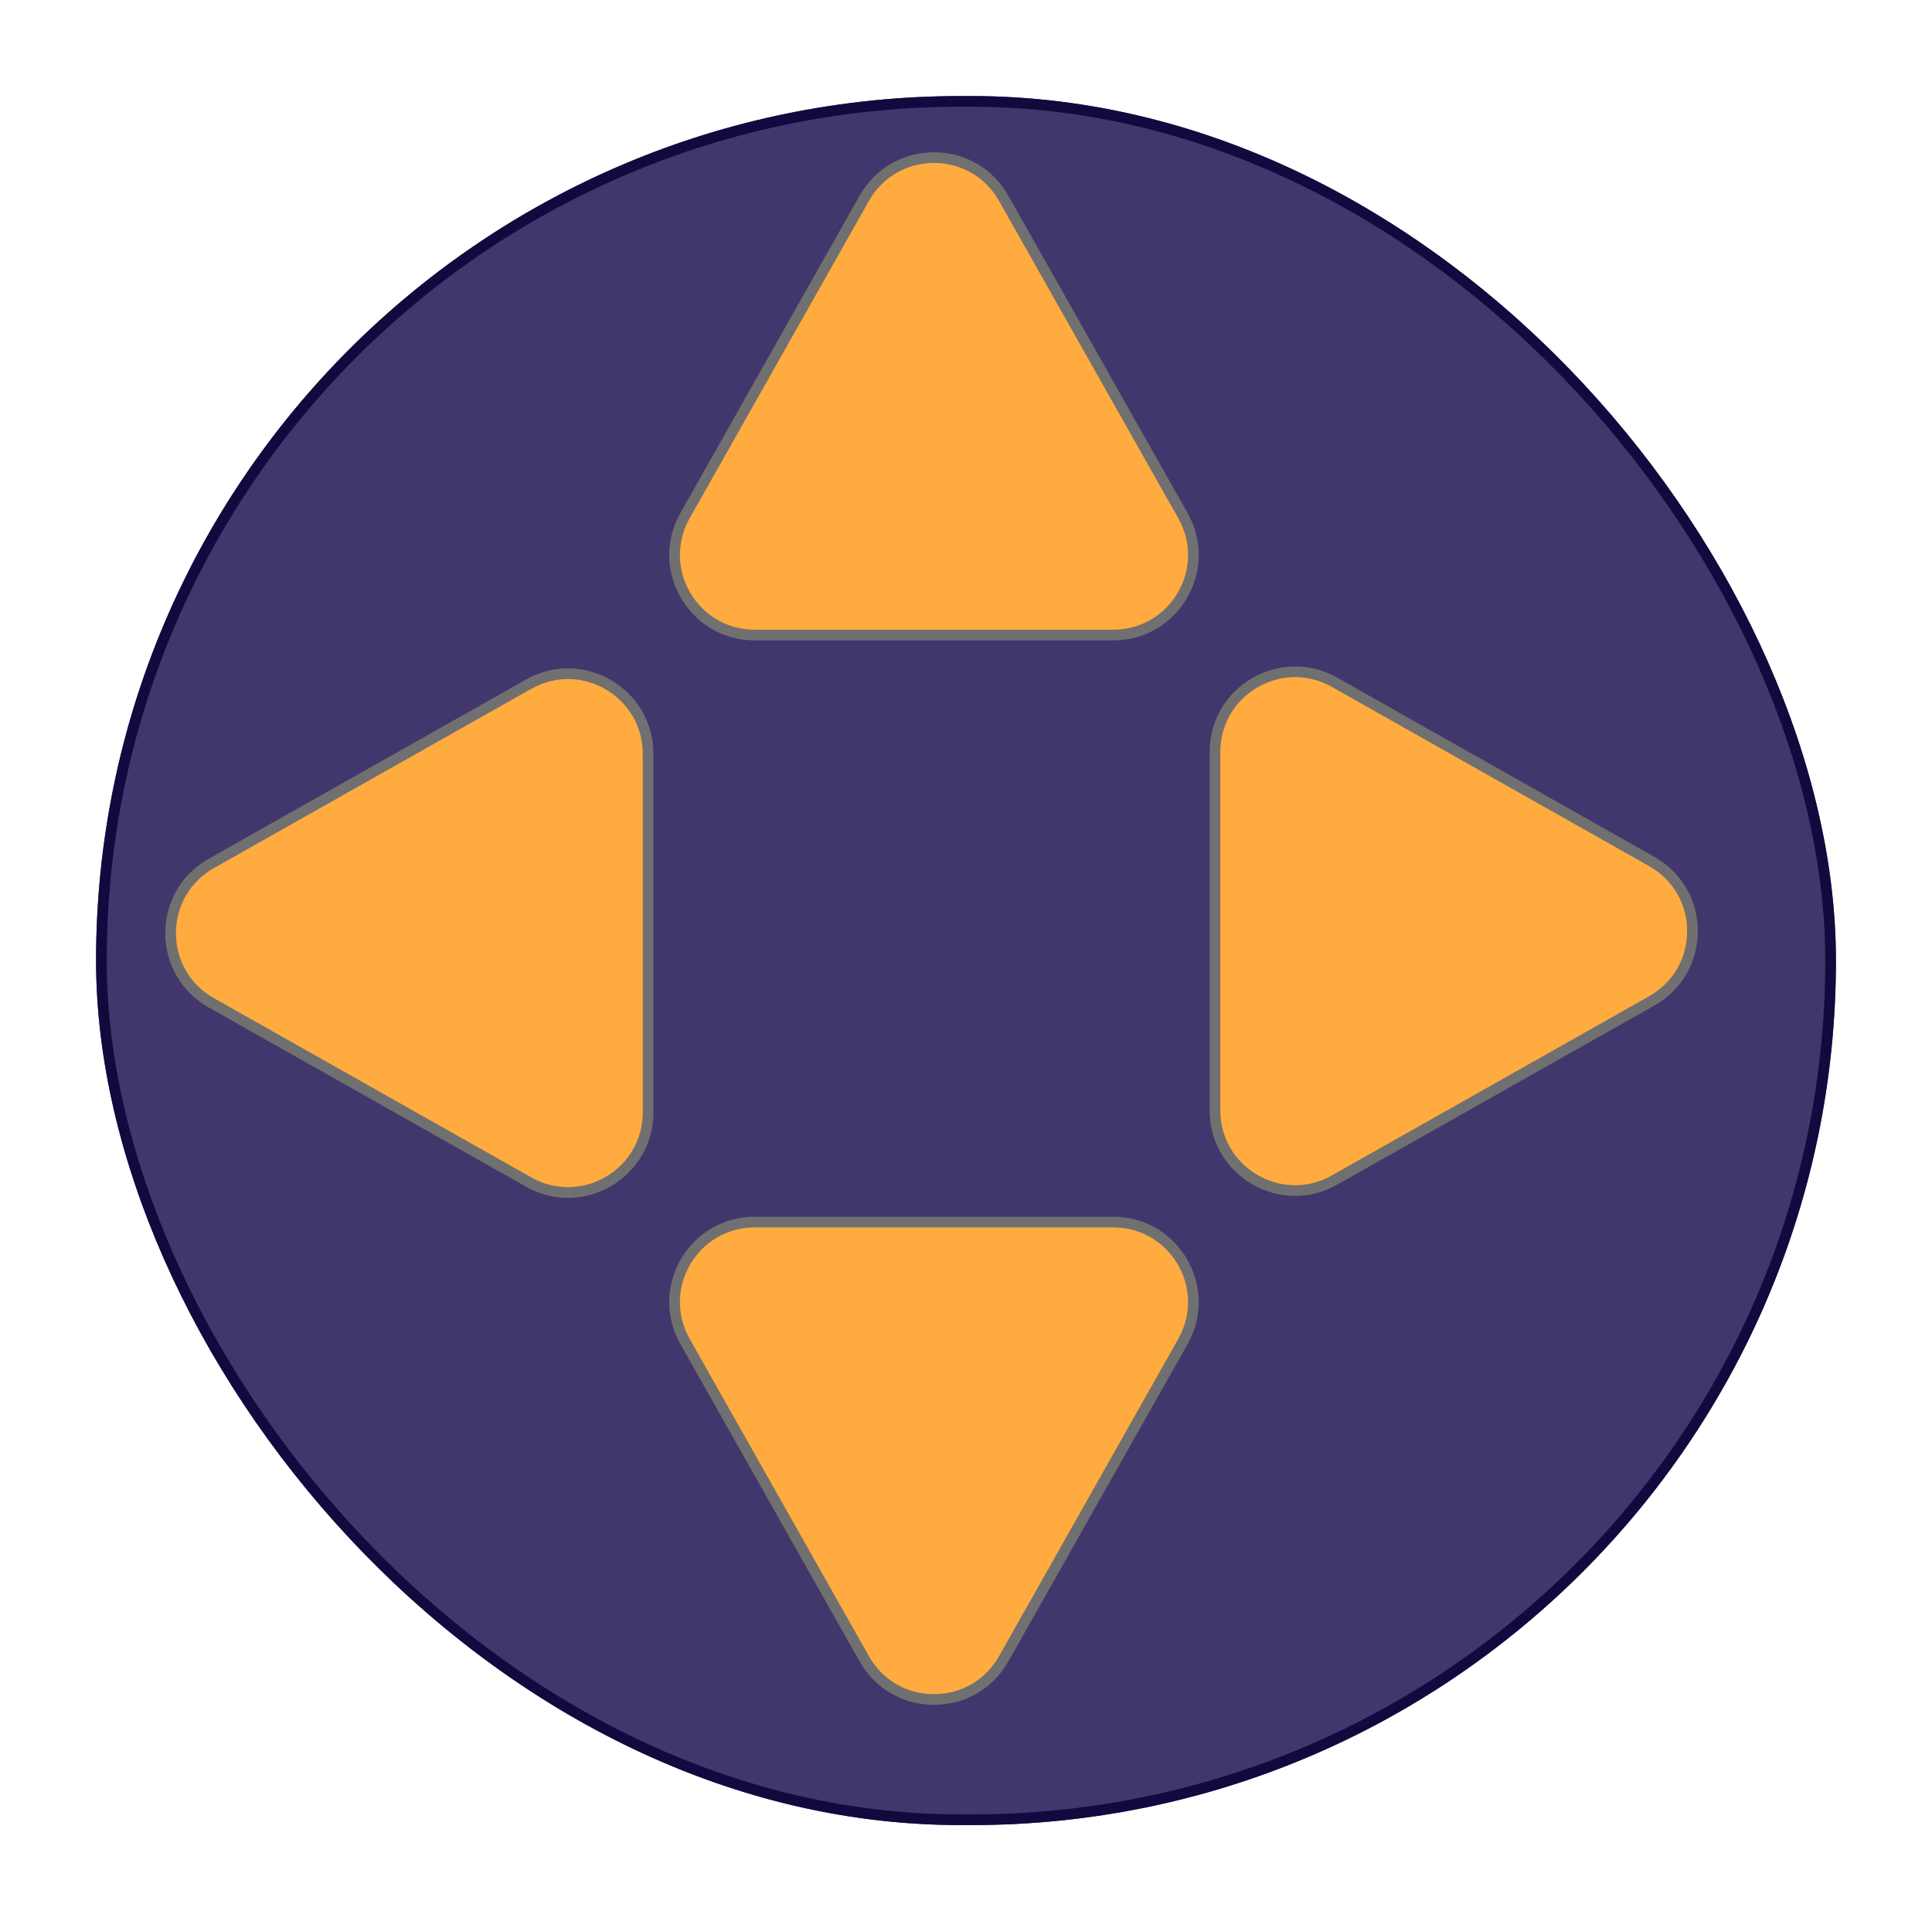 <svg xmlns="http://www.w3.org/2000/svg" xmlns:xlink="http://www.w3.org/1999/xlink" width="181" height="180" viewBox="0 0 181 180"><defs><style>.a{fill:#41376c;stroke:#13093e;}.b{fill:#ffab40;}.c,.e{stroke:none;}.d{fill:none;}.e{fill:#707070;}.f{filter:url(#a);}</style><filter id="a" x="0" y="0" width="181" height="180" filterUnits="userSpaceOnUse"><feOffset dx="3" dy="3" input="SourceAlpha"/><feGaussianBlur stdDeviation="3" result="b"/><feFlood flood-color="#d5a25f"/><feComposite operator="in" in2="b"/><feComposite in="SourceGraphic"/></filter></defs><g transform="translate(-601 -716)"><g class="f" transform="matrix(1, 0, 0, 1, 601, 716)"><g class="a" transform="translate(6 6)"><rect class="c" width="163" height="162" rx="81"/><rect class="d" x="0.5" y="0.5" width="162" height="161" rx="80.5"/></g></g><g class="b" transform="translate(658 722)"><path class="c" d="M 47.294 53.5 L 13.706 53.5 C 11.01 53.5 8.588 52.11 7.229 49.781 C 5.87 47.452 5.85 44.66 7.176 42.312 L 23.97 12.579 C 25.318 10.192 27.759 8.767 30.5 8.767 C 33.241 8.767 35.682 10.192 37.03 12.579 L 53.824 42.312 C 55.15 44.66 55.13 47.452 53.771 49.781 C 52.412 52.11 49.99 53.5 47.294 53.5 Z"/><path class="e" d="M 30.5 9.267 C 27.942 9.267 25.663 10.597 24.405 12.825 L 7.611 42.557 C 6.374 44.749 6.392 47.355 7.661 49.529 C 8.93 51.702 11.19 53 13.706 53 L 47.294 53 C 49.81 53 52.07 51.702 53.339 49.529 C 54.608 47.355 54.626 44.749 53.389 42.557 L 36.595 12.825 C 35.337 10.597 33.058 9.267 30.5 9.267 M 30.5 8.267 C 33.217 8.267 35.935 9.622 37.466 12.333 L 54.259 42.066 C 57.271 47.399 53.418 54 47.294 54 L 13.706 54 C 7.582 54 3.729 47.399 6.741 42.066 L 23.534 12.333 C 25.065 9.622 27.783 8.267 30.5 8.267 Z"/></g><g class="b" transform="translate(608.217 833.928) rotate(-90)"><path class="c" d="M 47.294 53.5 L 13.706 53.5 C 11.01 53.5 8.588 52.11 7.229 49.781 C 5.87 47.452 5.85 44.66 7.176 42.312 L 23.97 12.579 C 25.318 10.192 27.759 8.767 30.5 8.767 C 33.241 8.767 35.682 10.192 37.03 12.579 L 53.824 42.312 C 55.15 44.66 55.13 47.452 53.771 49.781 C 52.412 52.11 49.99 53.5 47.294 53.5 Z"/><path class="e" d="M 30.5 9.267 C 27.942 9.267 25.663 10.597 24.405 12.825 L 7.611 42.557 C 6.374 44.749 6.392 47.355 7.661 49.529 C 8.93 51.702 11.19 53 13.706 53 L 47.294 53 C 49.81 53 52.07 51.702 53.339 49.529 C 54.608 47.355 54.626 44.749 53.389 42.557 L 36.595 12.825 C 35.337 10.597 33.058 9.267 30.5 9.267 M 30.5 8.267 C 33.217 8.267 35.935 9.622 37.466 12.333 L 54.259 42.066 C 57.271 47.399 53.418 54 47.294 54 L 13.706 54 C 7.582 54 3.729 47.399 6.741 42.066 L 23.534 12.333 C 25.065 9.622 27.783 8.267 30.5 8.267 Z"/></g><g class="b" transform="translate(719 884) rotate(180)"><path class="c" d="M 47.294 53.5 L 13.706 53.5 C 11.01 53.5 8.588 52.11 7.229 49.781 C 5.87 47.452 5.85 44.66 7.176 42.312 L 23.97 12.579 C 25.318 10.192 27.759 8.767 30.5 8.767 C 33.241 8.767 35.682 10.192 37.03 12.579 L 53.824 42.312 C 55.15 44.66 55.13 47.452 53.771 49.781 C 52.412 52.11 49.99 53.5 47.294 53.5 Z"/><path class="e" d="M 30.5 9.267 C 27.942 9.267 25.663 10.597 24.405 12.825 L 7.611 42.557 C 6.374 44.749 6.392 47.355 7.661 49.529 C 8.93 51.702 11.19 53 13.706 53 L 47.294 53 C 49.81 53 52.07 51.702 53.339 49.529 C 54.608 47.355 54.626 44.749 53.389 42.557 L 36.595 12.825 C 35.337 10.597 33.058 9.267 30.5 9.267 M 30.5 8.267 C 33.217 8.267 35.935 9.622 37.466 12.333 L 54.259 42.066 C 57.271 47.399 53.418 54 47.294 54 L 13.706 54 C 7.582 54 3.729 47.399 6.741 42.066 L 23.534 12.333 C 25.065 9.622 27.783 8.267 30.5 8.267 Z"/></g><g class="b" transform="translate(768.326 772.746) rotate(90)"><path class="c" d="M 47.294 53.5 L 13.706 53.5 C 11.01 53.5 8.588 52.11 7.229 49.781 C 5.87 47.452 5.85 44.66 7.176 42.312 L 23.97 12.579 C 25.318 10.192 27.759 8.767 30.5 8.767 C 33.241 8.767 35.682 10.192 37.03 12.579 L 53.824 42.312 C 55.15 44.66 55.13 47.452 53.771 49.781 C 52.412 52.11 49.99 53.5 47.294 53.5 Z"/><path class="e" d="M 30.5 9.267 C 27.942 9.267 25.663 10.597 24.405 12.825 L 7.611 42.557 C 6.374 44.749 6.392 47.355 7.661 49.529 C 8.93 51.702 11.19 53 13.706 53 L 47.294 53 C 49.81 53 52.07 51.702 53.339 49.529 C 54.608 47.355 54.626 44.749 53.389 42.557 L 36.595 12.825 C 35.337 10.597 33.058 9.267 30.5 9.267 M 30.5 8.267 C 33.217 8.267 35.935 9.622 37.466 12.333 L 54.259 42.066 C 57.271 47.399 53.418 54 47.294 54 L 13.706 54 C 7.582 54 3.729 47.399 6.741 42.066 L 23.534 12.333 C 25.065 9.622 27.783 8.267 30.5 8.267 Z"/></g></g></svg>